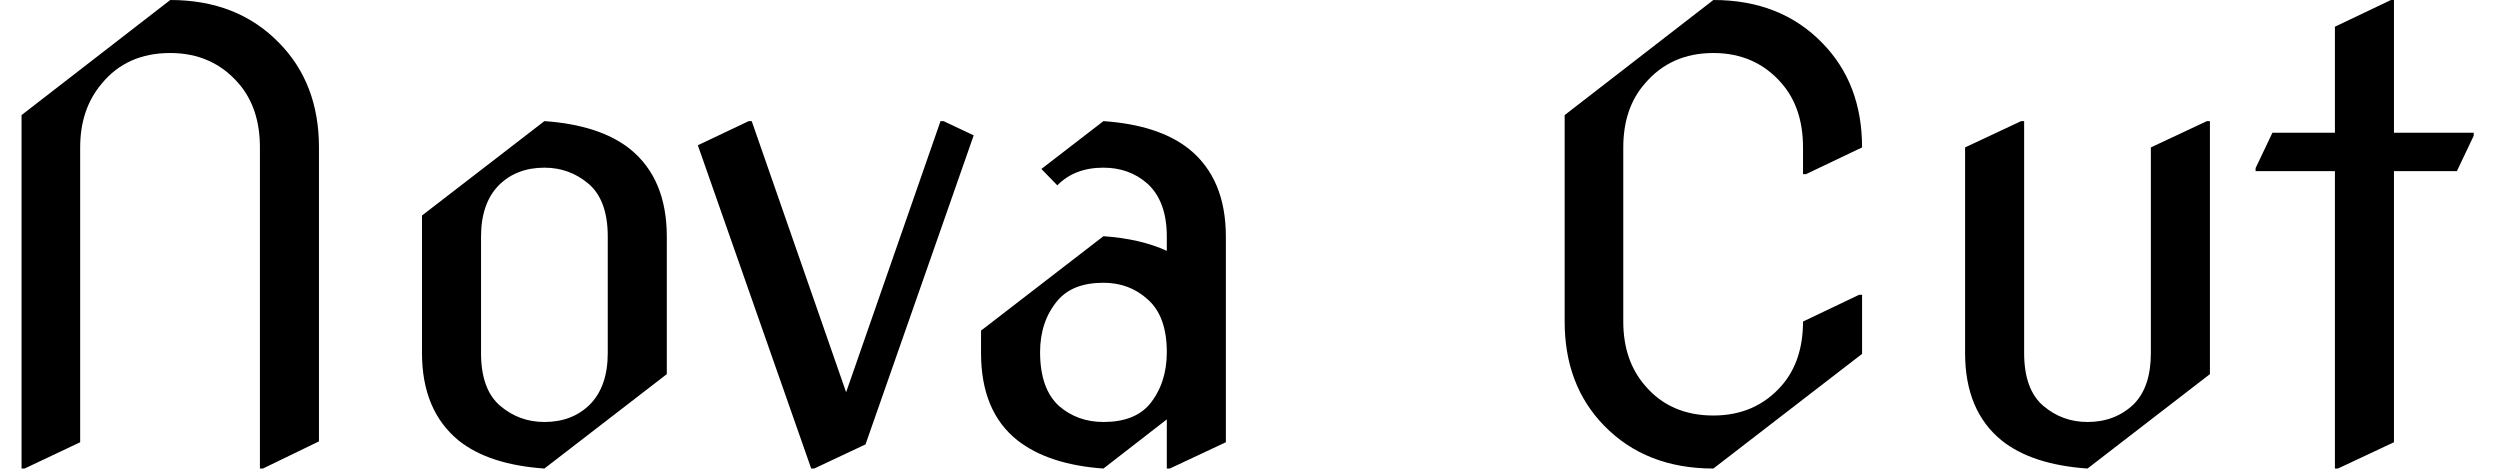 <svg width="58" height="11" viewBox="0 0 58 11" fill="none" xmlns="http://www.w3.org/2000/svg">
<path d="M0.57 10.87H0.5V2.67L3.95 0C4.99 0 5.833 0.333 6.48 1C7.093 1.627 7.4 2.433 7.4 3.42V10.24L6.1 10.87H6.03V3.42C6.03 2.813 5.867 2.32 5.54 1.94C5.133 1.467 4.603 1.23 3.95 1.23C3.277 1.23 2.747 1.467 2.36 1.94C2.027 2.333 1.86 2.827 1.86 3.42V10.26L0.57 10.87ZM15.47 8.68L12.63 10.87C11.77 10.81 11.107 10.593 10.64 10.22C10.073 9.753 9.79 9.077 9.79 8.19V5L12.63 2.81C13.49 2.87 14.153 3.087 14.62 3.46C15.187 3.92 15.47 4.597 15.47 5.49V8.68ZM12.63 9.79C13.063 9.79 13.417 9.653 13.69 9.38C13.963 9.1 14.1 8.703 14.1 8.19V5.49C14.1 4.923 13.95 4.513 13.65 4.26C13.357 4.013 13.017 3.89 12.63 3.89C12.197 3.89 11.843 4.027 11.57 4.3C11.297 4.58 11.16 4.977 11.16 5.49V8.19C11.16 8.757 11.31 9.167 11.61 9.42C11.903 9.667 12.243 9.79 12.63 9.79ZM18.89 10.87H18.82L16.19 3.37L17.37 2.81H17.44L19.63 9.1L21.82 2.81H21.89L22.59 3.14L20.08 10.31L18.89 10.87ZM25.6 9.79C26.08 9.79 26.437 9.653 26.67 9.38C26.937 9.053 27.07 8.65 27.07 8.17C27.07 7.61 26.92 7.2 26.62 6.94C26.34 6.687 26 6.56 25.6 6.56C25.12 6.56 24.763 6.7 24.53 6.98C24.263 7.3 24.13 7.697 24.13 8.17C24.13 8.737 24.277 9.153 24.57 9.42C24.857 9.667 25.2 9.79 25.6 9.79ZM27.07 9.73L25.6 10.87C24.753 10.81 24.09 10.593 23.61 10.22C23.043 9.773 22.76 9.097 22.76 8.19V7.67L25.6 5.48C26.173 5.52 26.663 5.633 27.07 5.82V5.49C27.07 4.943 26.92 4.533 26.62 4.26C26.34 4.013 26 3.89 25.6 3.89C25.153 3.89 24.797 4.027 24.53 4.3L24.16 3.92L25.6 2.81C26.46 2.87 27.123 3.087 27.59 3.46C28.157 3.92 28.44 4.597 28.44 5.49V10.26L27.14 10.87H27.07V9.73ZM43.2 8.21L39.75 10.87C38.71 10.87 37.867 10.54 37.22 9.88C36.607 9.253 36.3 8.447 36.3 7.46V2.67L39.75 0C40.79 0 41.633 0.333 42.28 1C42.893 1.627 43.2 2.433 43.2 3.42L41.9 4.04H41.83V3.42C41.83 2.813 41.667 2.32 41.34 1.94C40.933 1.467 40.403 1.23 39.75 1.23C39.09 1.23 38.56 1.467 38.16 1.94C37.827 2.32 37.66 2.813 37.66 3.42V7.46C37.66 8.06 37.827 8.553 38.16 8.94C38.553 9.407 39.083 9.64 39.75 9.64C40.403 9.64 40.933 9.407 41.34 8.94C41.667 8.56 41.83 8.067 41.83 7.46L43.13 6.84H43.2V8.21ZM51.27 8.68L48.43 10.87C47.57 10.81 46.907 10.593 46.44 10.22C45.873 9.76 45.59 9.083 45.59 8.19V3.42L46.89 2.81H46.96V8.19C46.96 8.757 47.11 9.167 47.41 9.42C47.703 9.667 48.043 9.79 48.43 9.79C48.857 9.79 49.213 9.653 49.5 9.38C49.767 9.113 49.9 8.717 49.9 8.19V3.42L51.2 2.81H51.27V8.68ZM54.24 10.87H54.17V3.97H52.33V3.9L52.72 3.08H54.17V0.62L55.47 0H55.54V3.08H57.39V3.15L57 3.97H55.54V10.26L54.24 10.87Z" fill="black"/>
</svg>
